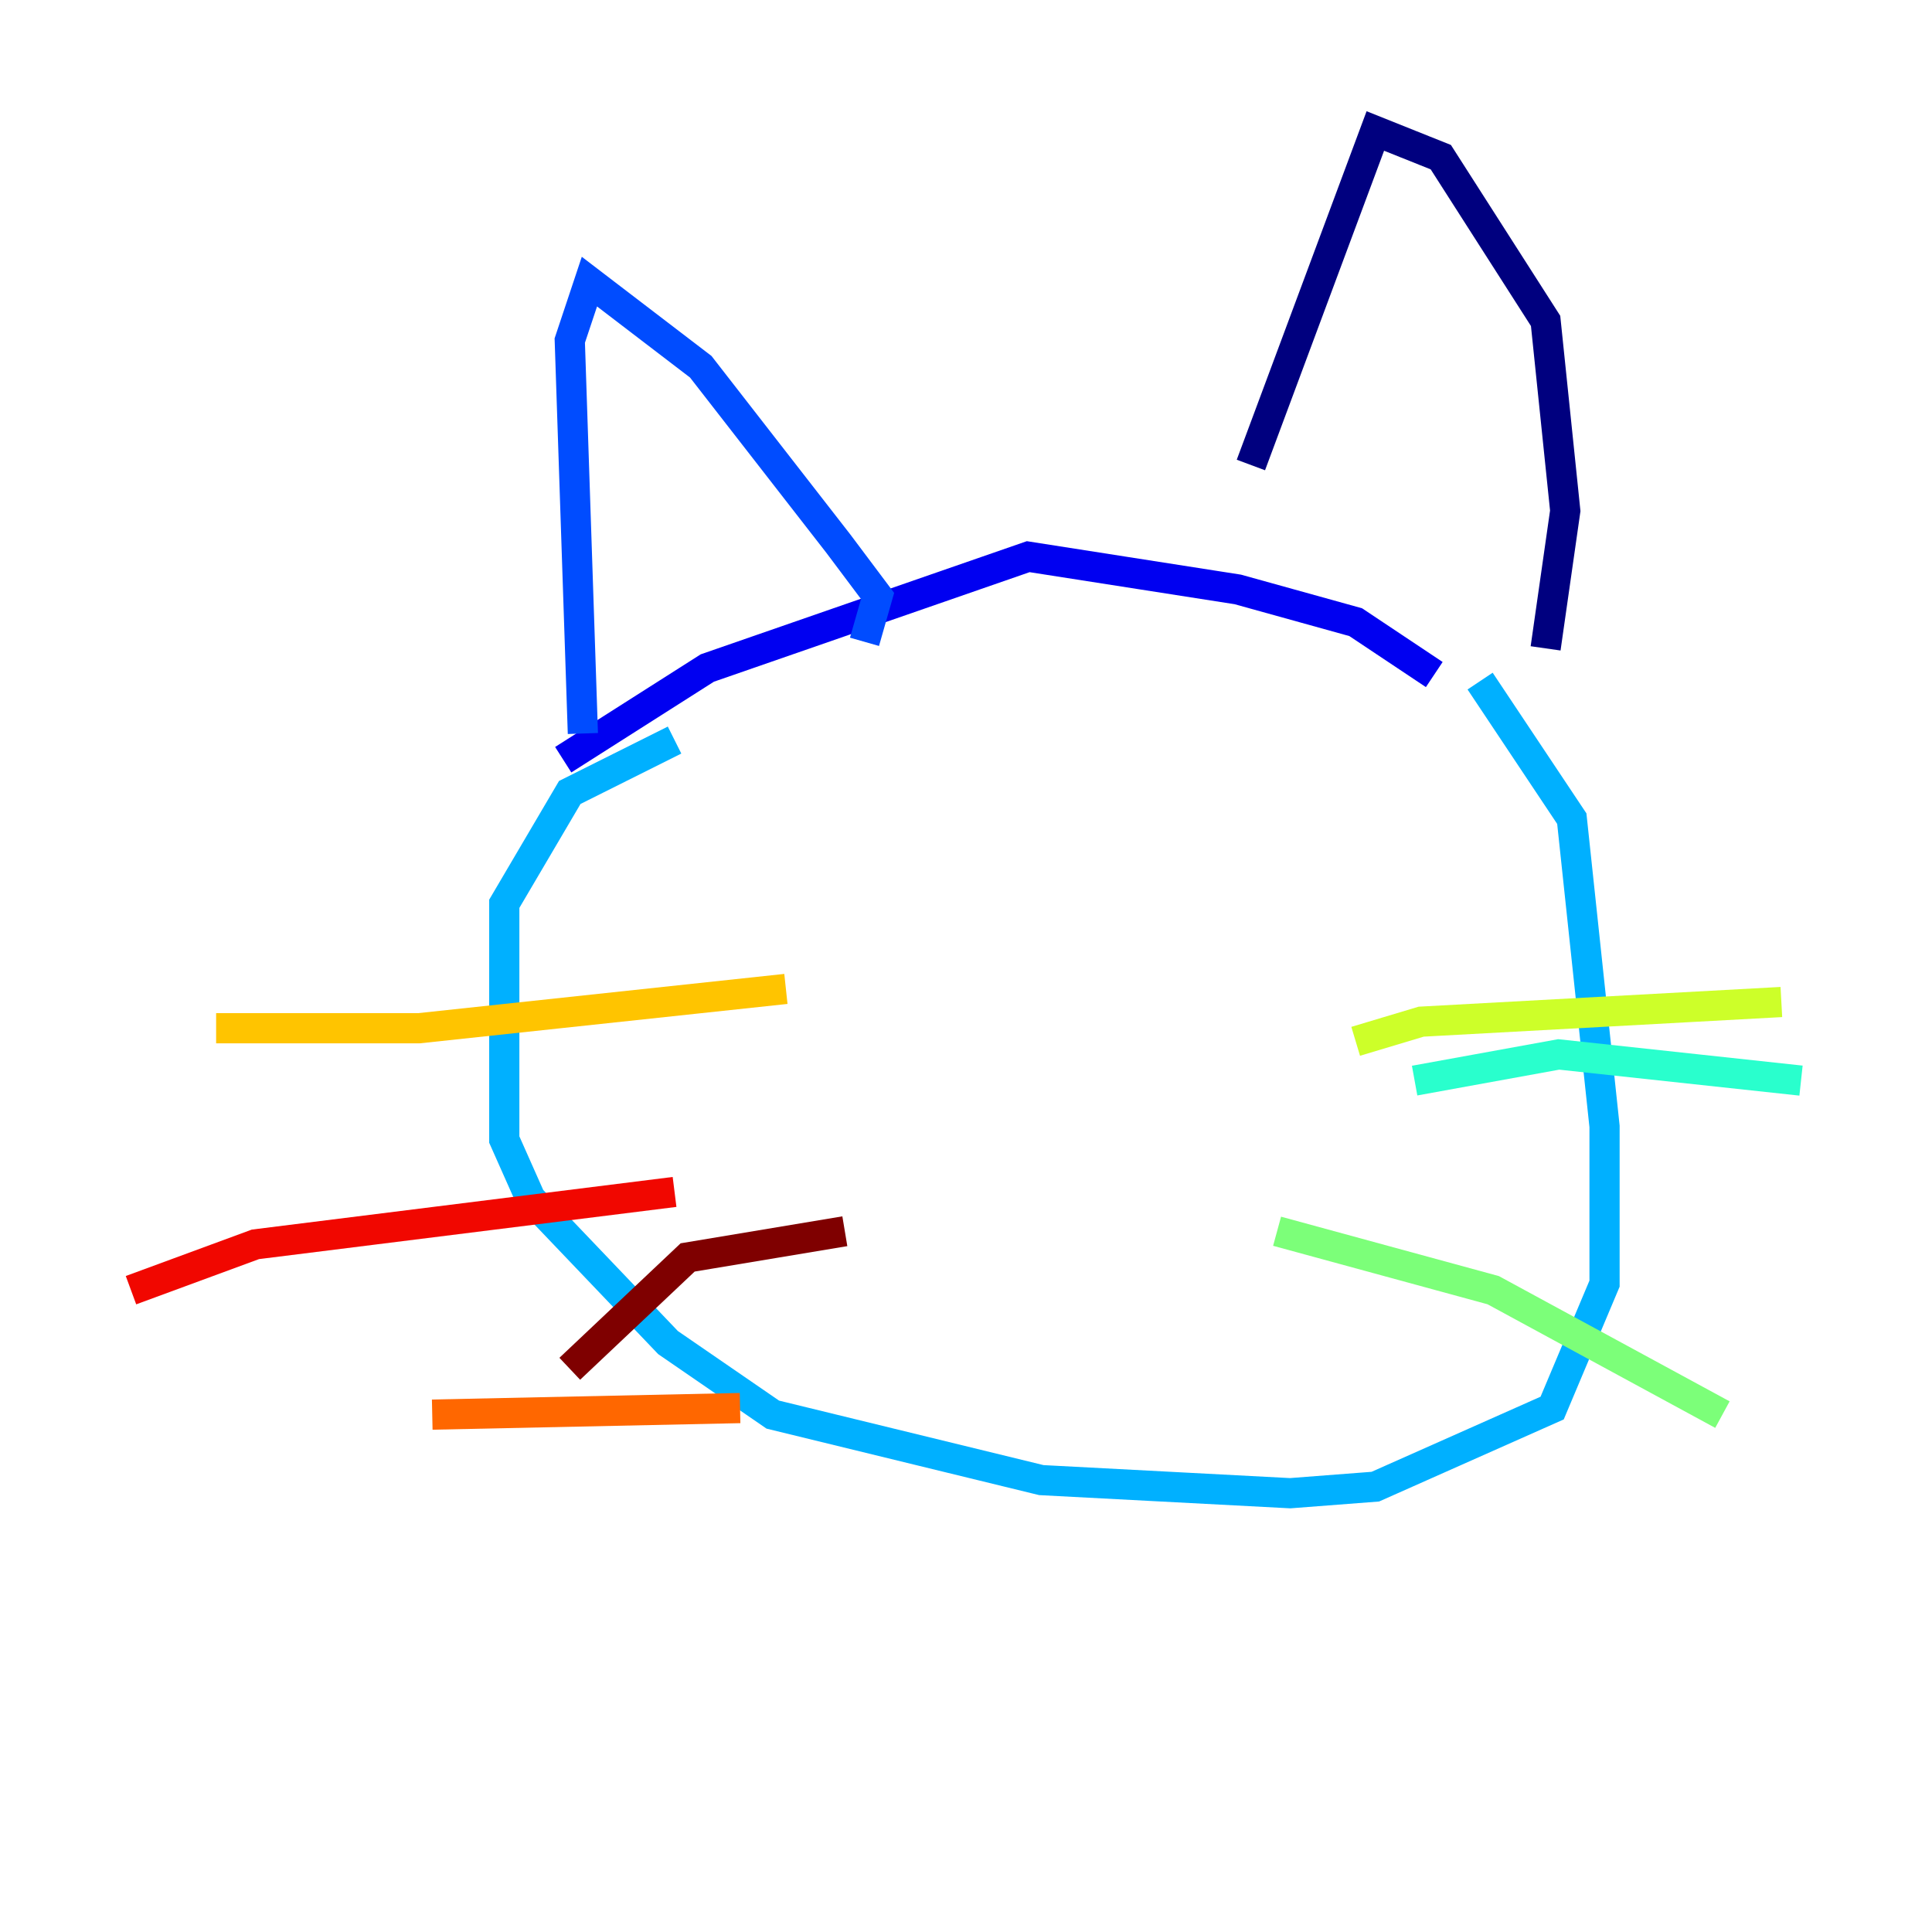 <?xml version="1.0" encoding="utf-8" ?>
<svg baseProfile="tiny" height="128" version="1.2" viewBox="0,0,128,128" width="128" xmlns="http://www.w3.org/2000/svg" xmlns:ev="http://www.w3.org/2001/xml-events" xmlns:xlink="http://www.w3.org/1999/xlink"><defs /><polyline fill="none" points="102.4,42.956 103.702,33.844 102.4,21.261 95.458,10.414 91.119,8.678 82.875,30.807" stroke="#00007f" stroke-width="2" /><polyline fill="none" points="95.024,44.691 89.817,41.22 82.007,39.051 68.122,36.881 46.861,44.258 37.315,50.332" stroke="#0000f1" stroke-width="2" /><polyline fill="none" points="57.275,42.522 58.142,39.485 55.539,36.014 46.427,24.298 39.051,18.658 37.749,22.563 38.617,48.597" stroke="#004cff" stroke-width="2" /><polyline fill="none" points="44.691,49.031 37.749,52.502 33.41,59.878 33.41,75.498 35.146,79.403 44.258,88.949 51.2,93.722 68.99,98.061 85.478,98.929 91.119,98.495 102.834,93.288 106.305,85.044 106.305,74.63 104.136,54.237 98.061,45.125" stroke="#00b0ff" stroke-width="2" /><polyline fill="none" points="93.722,71.593 103.268,69.858 119.322,71.593" stroke="#29ffcd" stroke-width="2" /><polyline fill="none" points="84.61,81.573 98.929,85.478 114.115,93.722" stroke="#7cff79" stroke-width="2" /><polyline fill="none" points="89.817,68.99 94.156,67.688 118.02,66.386" stroke="#cdff29" stroke-width="2" /><polyline fill="none" points="52.068,65.519 27.77,68.122 14.319,68.122" stroke="#ffc400" stroke-width="2" /><polyline fill="none" points="49.031,93.288 28.637,93.722" stroke="#ff6700" stroke-width="2" /><polyline fill="none" points="44.691,78.969 16.922,82.441 8.678,85.478" stroke="#f10700" stroke-width="2" /><polyline fill="none" points="55.973,81.573 45.559,83.308 37.749,90.685" stroke="#7f0000" stroke-width="2" /></svg>